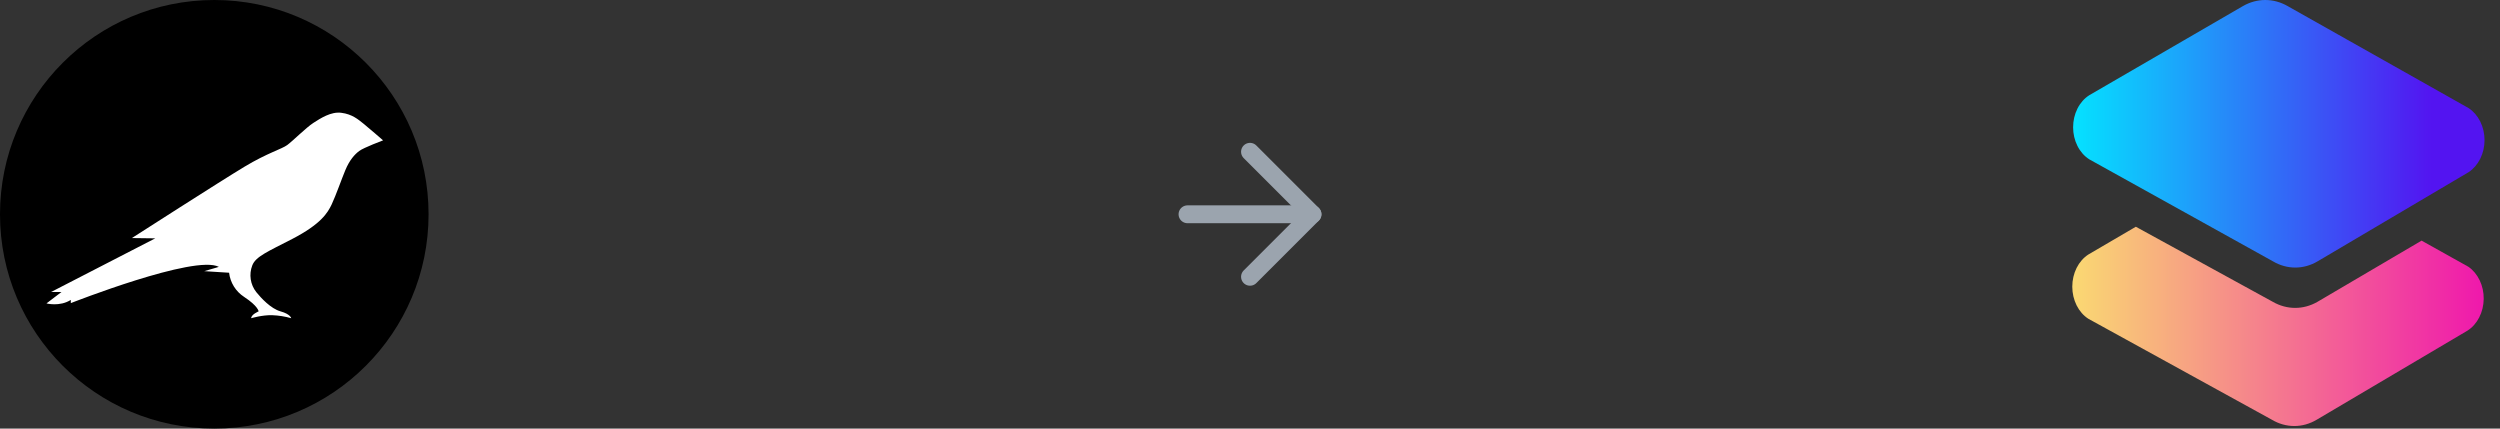 <svg width="280" height="48" viewBox="0 0 280 48" fill="none" xmlns="http://www.w3.org/2000/svg">
<rect x="0" y="0" width="280" height="48" fill="#333333" stroke="none"/>
<path d="M0 24C0 37.255 10.745 48 24 48C37.255 48 48 37.255 48 24C48 10.745 37.255 0 24 0C10.745 0 0 10.745 0 24Z" fill="black"/>
<path d="M40.702 13.844C40.135 13.396 39.458 12.786 38.225 12.633C37.069 12.48 35.891 13.255 35.094 13.767C34.298 14.28 32.793 15.786 32.171 16.244C31.549 16.702 29.956 17.127 27.393 18.666C24.829 20.204 14.771 26.662 14.771 26.662L17.389 26.695L5.716 32.706H6.884L5.204 33.982C5.204 33.982 6.687 34.375 7.931 33.589V33.949C7.931 33.949 21.829 28.473 24.513 29.891L22.876 30.371C23.018 30.371 25.658 30.546 25.658 30.546C25.722 31.092 25.906 31.618 26.196 32.086C26.487 32.553 26.877 32.951 27.338 33.251C28.931 34.298 28.964 34.876 28.964 34.876C28.964 34.876 28.134 35.215 28.134 35.64C28.134 35.64 29.356 35.269 30.491 35.302C31.211 35.329 31.925 35.443 32.618 35.64C32.618 35.64 32.531 35.182 31.429 34.876C30.327 34.571 29.236 33.371 28.702 32.716C28.374 32.3 28.161 31.805 28.082 31.281C28.004 30.757 28.063 30.222 28.255 29.727C28.636 28.735 29.967 28.189 32.716 26.771C35.956 25.091 36.698 23.847 37.156 22.876C37.614 21.905 38.291 19.975 38.673 19.069C39.153 17.902 39.742 17.28 40.233 16.909C40.724 16.538 42.905 15.72 42.905 15.72C42.905 15.72 41.236 14.269 40.702 13.844Z" fill="white"/>
<path d="M133 24H147" stroke="#9BA4AE" stroke-width="2" stroke-linecap="round" stroke-linejoin="round"/>
<path d="M140 17L147 24L140 31" stroke="#9BA4AE" stroke-width="2" stroke-linecap="round" stroke-linejoin="round"/>
<path d="M276.455 29.875L271.217 26.95L259.551 33.807C258.773 34.253 257.92 34.484 257.057 34.484C256.193 34.484 255.341 34.253 254.562 33.807L239.213 25.395L233.898 28.504C233.353 28.855 232.898 29.374 232.58 30.008C232.263 30.642 232.095 31.366 232.095 32.104C232.095 32.842 232.263 33.566 232.58 34.2C232.898 34.834 233.353 35.353 233.898 35.704L254.467 47.018C255.242 47.476 256.096 47.714 256.961 47.714C257.826 47.714 258.68 47.476 259.455 47.018L276.359 37.03C276.9 36.686 277.353 36.176 277.672 35.553C277.992 34.93 278.165 34.216 278.175 33.486C278.185 32.756 278.03 32.036 277.728 31.402C277.426 30.767 276.986 30.24 276.455 29.875Z" fill="url(#paint0_linear_1141_2296)"/>
<path d="M251.216 0.677C251.995 0.231 252.848 0 253.712 0C254.576 0 255.429 0.231 256.208 0.677L276.482 12.106C277.022 12.458 277.473 12.977 277.787 13.609C278.102 14.24 278.267 14.96 278.267 15.694C278.267 16.428 278.102 17.149 277.787 17.78C277.473 18.411 277.022 18.93 276.482 19.283L259.567 29.272C258.791 29.729 257.937 29.967 257.072 29.967C256.206 29.967 255.352 29.729 254.576 29.272L233.995 17.843C233.449 17.496 232.992 16.979 232.674 16.346C232.356 15.714 232.188 14.991 232.188 14.254C232.188 13.518 232.356 12.794 232.674 12.162C232.992 11.53 233.449 11.013 233.995 10.666L251.216 0.677Z" fill="url(#paint1_linear_1141_2296)"/>
<defs>
<linearGradient id="paint0_linear_1141_2296" x1="278.167" y1="34.176" x2="232.106" y2="34.176" gradientUnits="userSpaceOnUse">
<stop stop-color="#EF18AC"/>
<stop offset="1" stop-color="#FAD972"/>
</linearGradient>
<linearGradient id="paint1_linear_1141_2296" x1="272.412" y1="22.634" x2="232.196" y2="22.634" gradientUnits="userSpaceOnUse">
<stop stop-color="#5314F1"/>
<stop offset="1" stop-color="#04E2FF"/>
</linearGradient>
</defs>
</svg>
